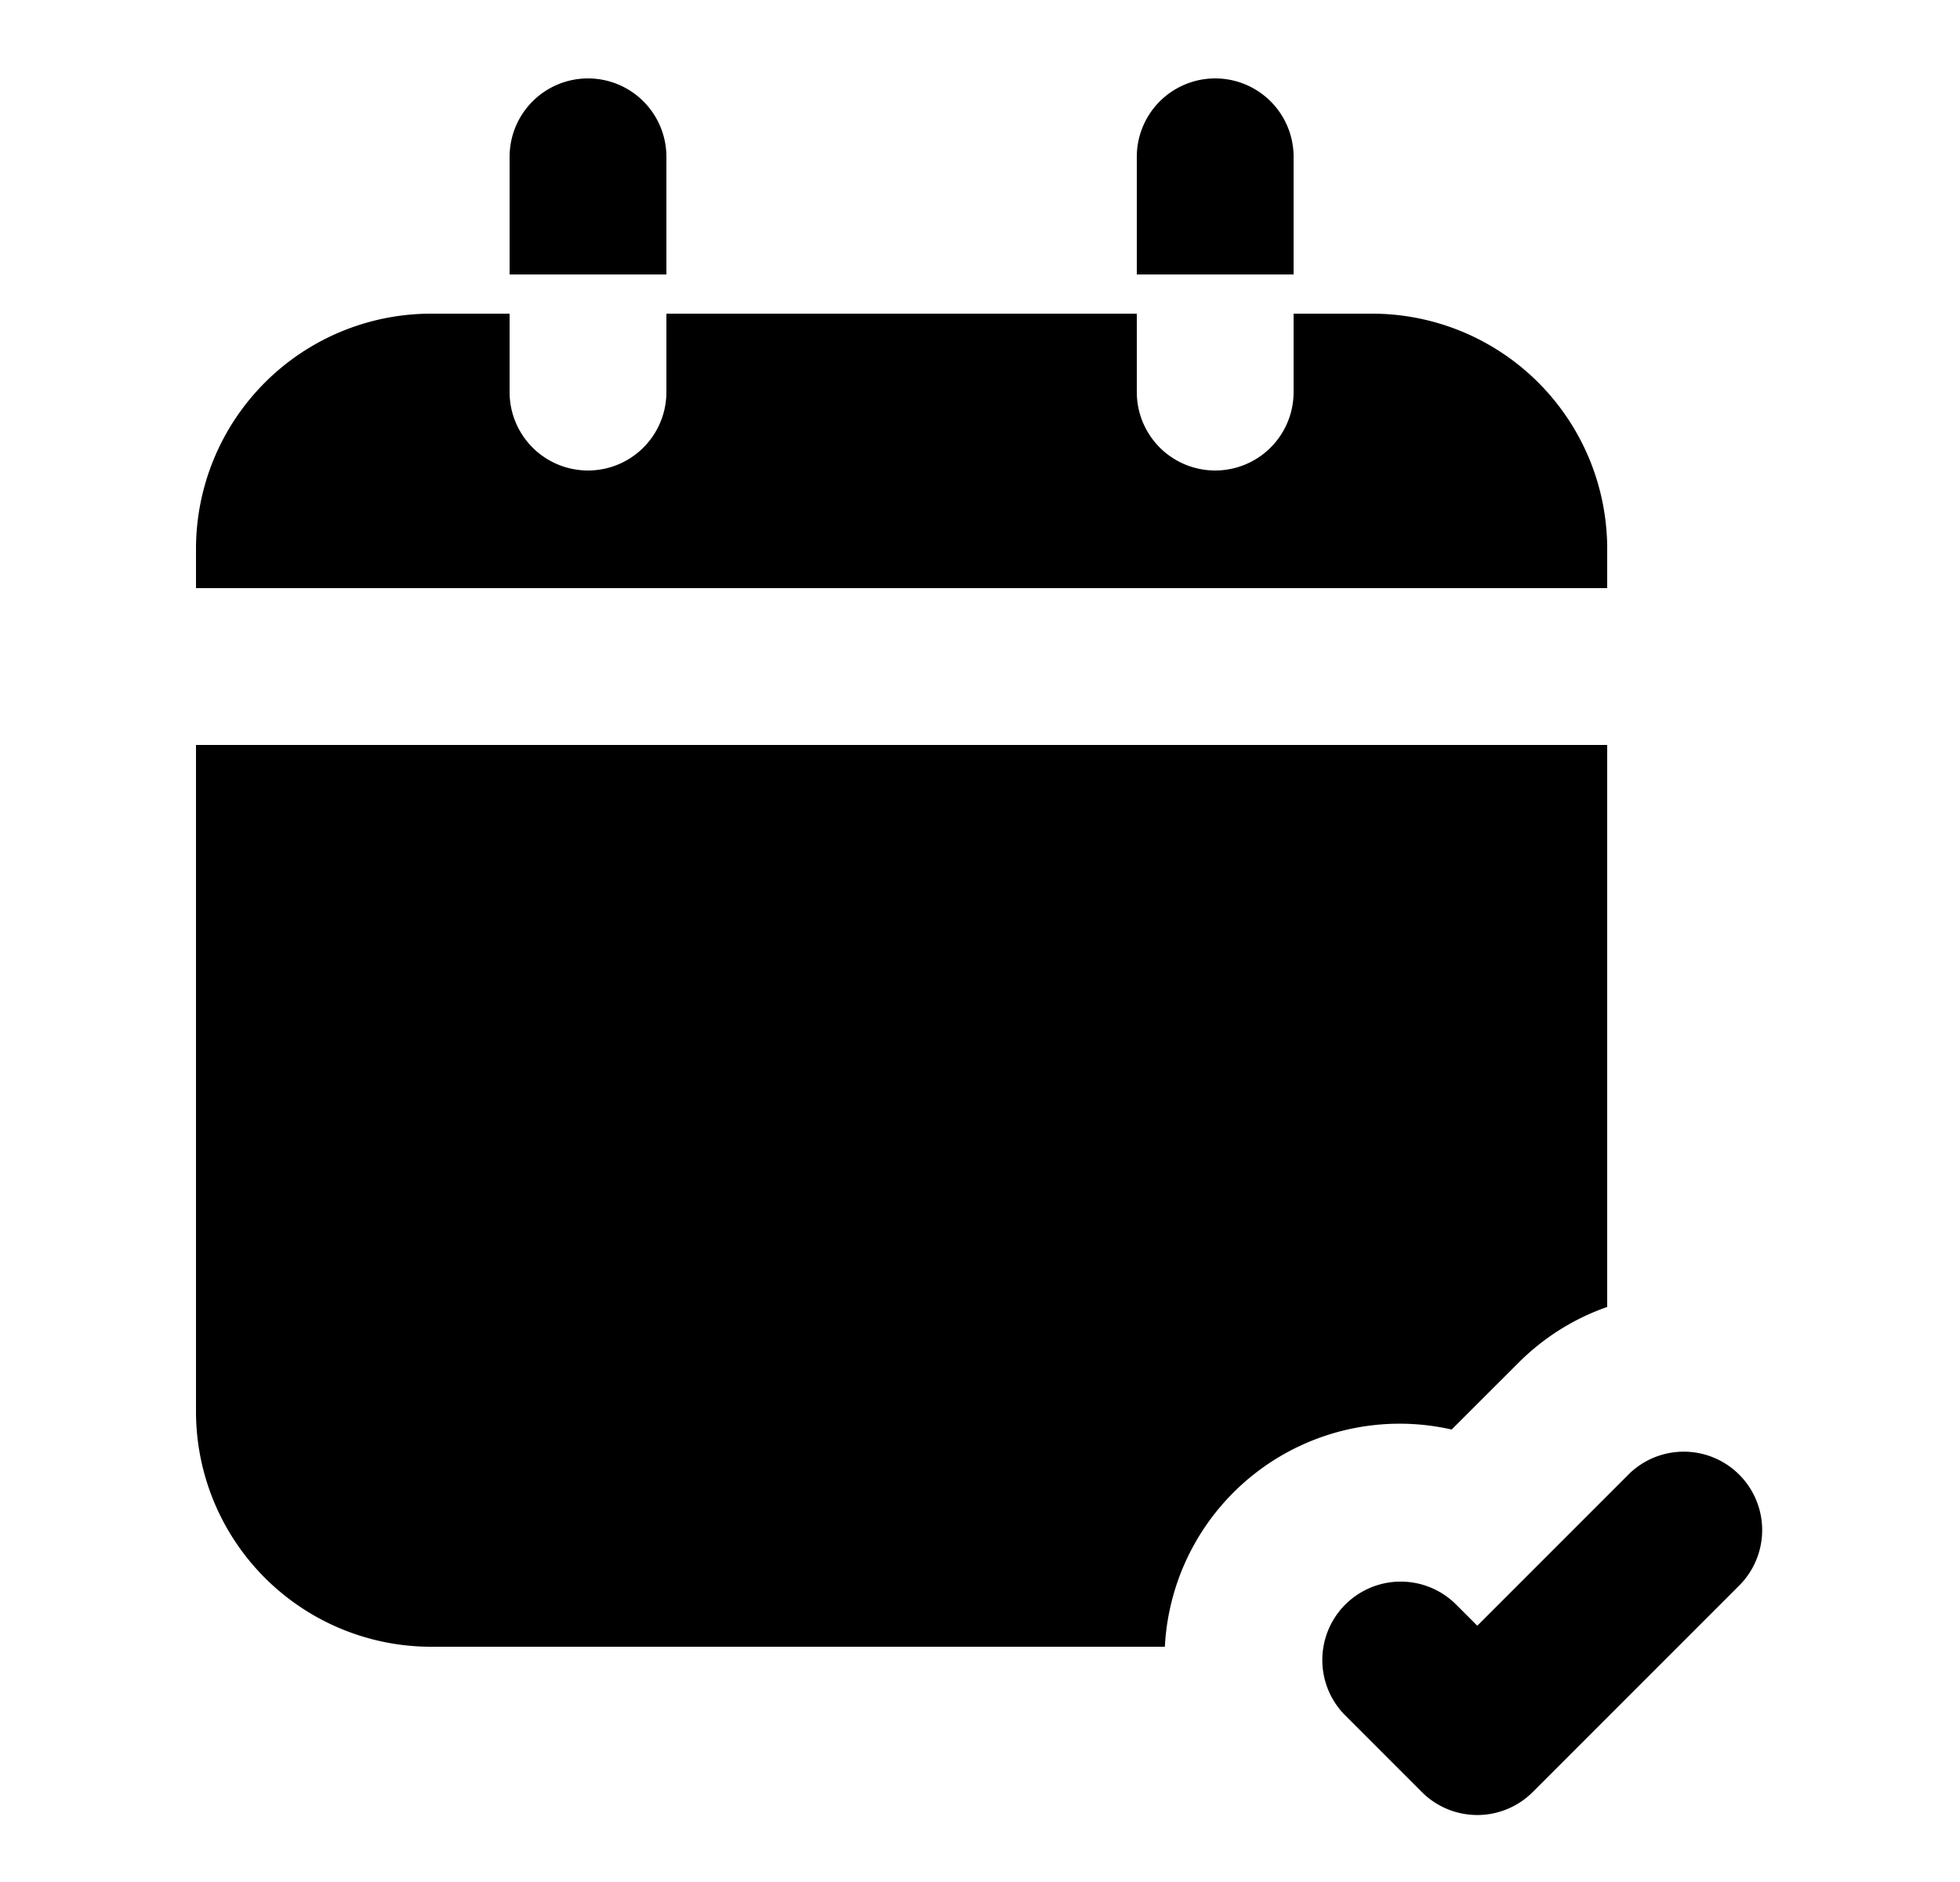 <svg xmlns="http://www.w3.org/2000/svg" viewBox="0 0 25 24" fill="currentColor" aria-hidden="true" data-slot="icon">
    <path d="M7.5 1a1 1 0 0 1 1 1v1.5h-2V2a1 1 0 0 1 1-1M14.5 4h-6v1a1 1 0 0 1-2 0V4h-1a3 3 0 0 0-3 3v.5h18V7a3 3 0 0 0-3-3h-1v1a1 1 0 1 1-2 0zM2.5 9.5V18a3 3 0 0 0 3 3h9.358a2.998 2.998 0 0 1 3.658-2.77l.852-.851c.33-.33.718-.568 1.132-.712V9.5zM16.5 2a1 1 0 1 0-2 0v1.5h2zM22.196 20.207a1 1 0 0 0-1.414-1.414l-1.939 1.939-.282-.282a1 1 0 0 0-1.414 1.414l.989.989a1 1 0 0 0 1.414 0z"/>
</svg>
